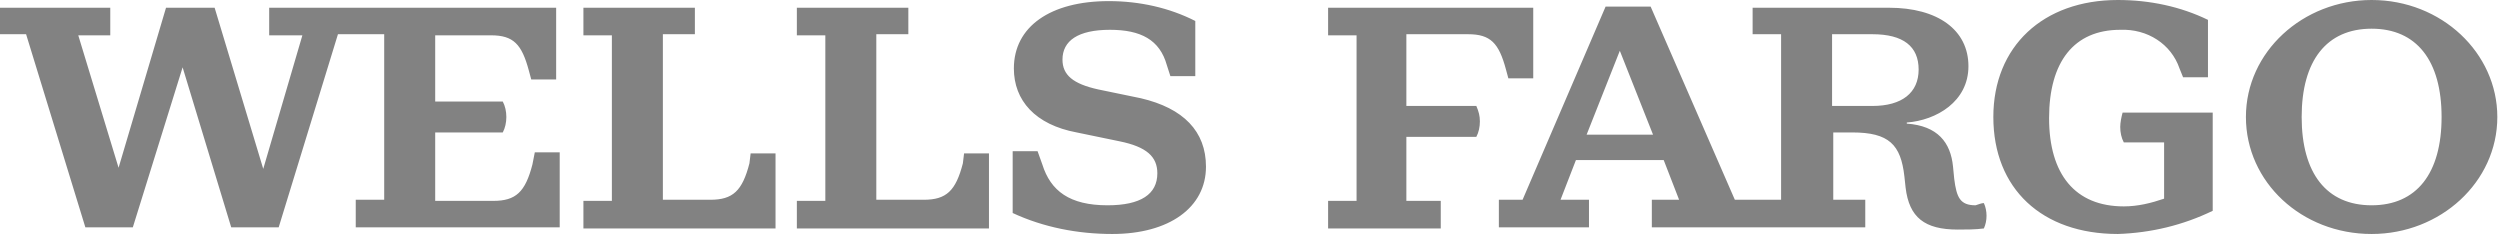 <svg width="128" height="12" viewBox="0 0 128 12" fill="none" xmlns="http://www.w3.org/2000/svg">
<path d="M27.382 7.798H28.657V11.641H18.214V10.228H19.671V1.752H17.303L14.268 11.641H11.839L9.35 3.447L6.8 11.641H4.371L1.336 1.752H0V0.396H5.646V1.808H4.007L6.071 8.589L8.5 0.396H10.989L13.478 8.646L15.482 1.808H13.782V0.396H28.475V4.069H27.2L27.078 3.617C26.714 2.26 26.289 1.808 25.135 1.808H22.282V5.199H25.742C25.864 5.425 25.925 5.707 25.925 5.99C25.925 6.273 25.864 6.555 25.742 6.781H22.282V10.285H25.257C26.41 10.285 26.896 9.833 27.26 8.42L27.382 7.798ZM38.371 8.363C38.007 9.776 37.521 10.228 36.367 10.228H33.939V1.752H35.578V0.396H29.871V1.808H31.328V10.285H29.871V11.697H39.707V7.855H38.432L38.371 8.363ZM49.299 8.363C48.935 9.776 48.449 10.228 47.296 10.228H44.867V1.752H46.507V0.396H40.799V1.808H42.257V10.285H40.799V11.697H50.635V7.855H49.36L49.299 8.363ZM58.406 5.029L56.221 4.577C54.946 4.295 54.399 3.843 54.399 3.052C54.399 2.091 55.188 1.526 56.828 1.526C58.406 1.526 59.378 2.034 59.742 3.334L59.924 3.899H61.199V1.074C59.864 0.396 58.346 0.057 56.767 0.057C53.792 0.057 51.91 1.356 51.91 3.504C51.91 5.142 53.003 6.386 55.128 6.781L57.313 7.233C58.71 7.516 59.256 8.024 59.256 8.872C59.256 9.946 58.406 10.511 56.706 10.511C54.764 10.511 53.792 9.776 53.367 8.42L53.124 7.742H51.849V10.906C53.428 11.641 55.188 11.98 56.949 11.98C59.864 11.98 61.746 10.624 61.746 8.533C61.746 6.725 60.592 5.538 58.406 5.029ZM75.163 1.752C76.317 1.752 76.742 2.204 77.106 3.56L77.228 4.012H78.502V0.396H67.999V1.808H69.456V10.285H67.999V11.697H73.767V10.285H72.006V7.007H75.588C75.71 6.781 75.77 6.499 75.77 6.216C75.77 5.933 75.71 5.707 75.588 5.425H72.006V1.752H75.163ZM101.574 10.398C101.756 10.793 101.756 11.302 101.574 11.697C101.149 11.754 100.663 11.754 100.238 11.754C98.538 11.754 97.749 11.132 97.567 9.607L97.506 9.042C97.324 7.403 96.717 6.781 94.834 6.781H93.863V10.228H95.502V11.641H84.574V10.228H85.97L85.181 8.194H80.688L79.899 10.228H81.356V11.641H76.742V10.228H77.956L82.206 0.339H84.513L88.824 10.228H91.192V1.752H89.734V0.396H96.717C99.206 0.396 100.784 1.526 100.784 3.391C100.784 5.199 99.145 6.16 97.627 6.273V6.329C99.206 6.442 99.874 7.29 99.995 8.533L100.056 9.155C100.177 10.115 100.359 10.511 101.149 10.511C101.331 10.454 101.452 10.398 101.574 10.398ZM84.635 6.894L82.935 2.599L81.235 6.894H84.635ZM98.234 3.56C98.234 2.373 97.445 1.752 95.867 1.752H93.802V5.425H95.867C97.384 5.425 98.234 4.747 98.234 3.56ZM108.556 6.499C108.556 6.781 108.616 7.064 108.738 7.29H110.802V10.172C110.134 10.398 109.466 10.567 108.738 10.567C106.249 10.567 104.913 8.928 104.913 6.047C104.913 3.165 106.188 1.526 108.556 1.526C109.952 1.469 111.166 2.26 111.591 3.504L111.774 3.956H113.048V1.017C111.652 0.339 110.074 0 108.434 0C104.609 0 102.059 2.373 102.059 5.99C102.059 9.663 104.549 11.98 108.434 11.98C110.134 11.924 111.774 11.528 113.291 10.793V5.764H108.677C108.616 5.99 108.556 6.273 108.556 6.499ZM127.863 5.99C127.863 9.324 124.948 11.98 121.427 11.98C117.845 11.98 114.991 9.324 114.991 5.99C114.991 2.656 117.906 0 121.427 0C125.009 0 127.863 2.712 127.863 5.99ZM125.009 5.99C125.009 3.108 123.734 1.469 121.427 1.469C119.12 1.469 117.845 3.108 117.845 5.99C117.845 8.872 119.12 10.511 121.427 10.511C123.734 10.511 125.009 8.872 125.009 5.99Z" fill="#828282"/>
</svg>
